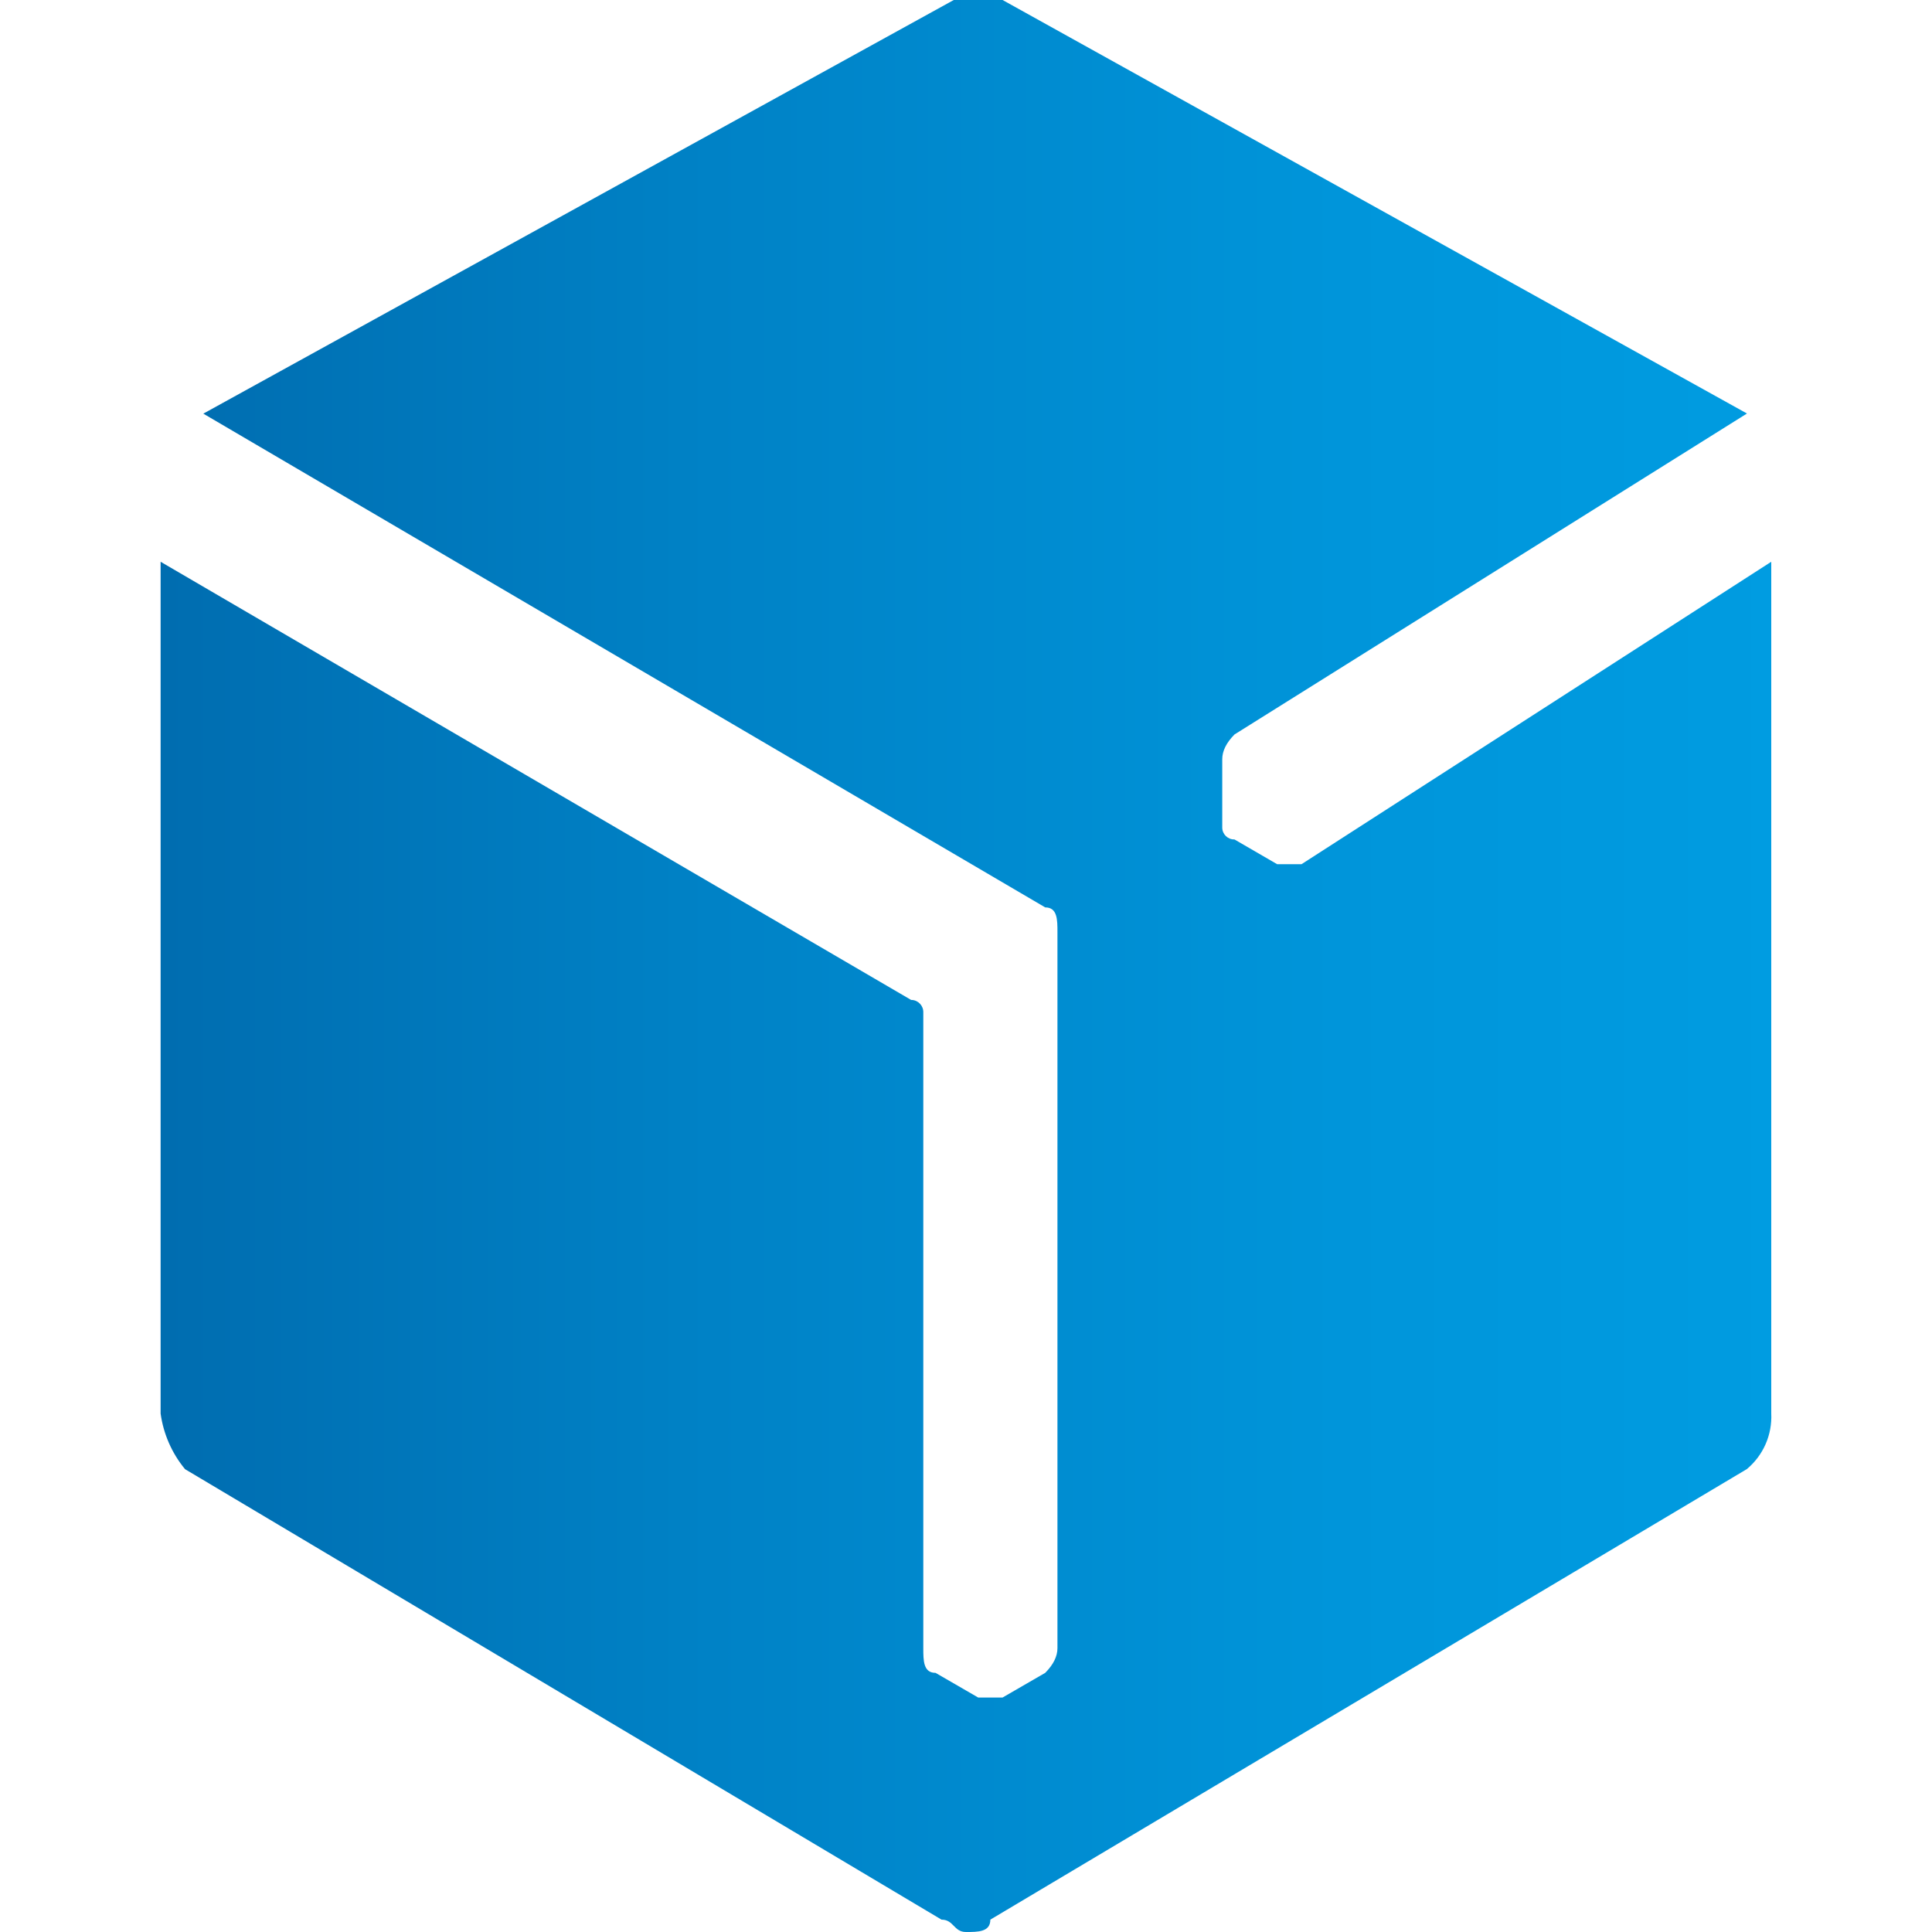 <svg width="30" height="30" viewBox="0 0 30 30" fill="none" xmlns="http://www.w3.org/2000/svg">
<rect width="30" height="30" fill="white"/>
<path d="M20.21 13.419H19.831L19.169 13.035C19.066 13.037 18.981 12.956 18.979 12.853C18.979 12.85 18.979 12.847 18.979 12.844V11.789C18.979 11.661 19.043 11.533 19.169 11.405L27.127 6.421L15.568 0H14.81L3.157 6.423L16.23 14.09C16.42 14.09 16.42 14.282 16.42 14.474V25.592C16.42 25.72 16.357 25.848 16.23 25.976L15.568 26.359H15.189L14.527 25.976C14.337 25.976 14.337 25.784 14.337 25.592V15.719C14.339 15.616 14.257 15.53 14.155 15.527C14.152 15.527 14.15 15.527 14.148 15.527L2.494 8.723V21.95C2.538 22.267 2.669 22.566 2.873 22.813L14.62 29.808C14.81 29.808 14.81 30 14.999 30C15.188 30 15.378 30 15.378 29.808L27.125 22.812C27.38 22.599 27.52 22.28 27.504 21.948V8.723L20.21 13.419H20.21Z" fill="url(#paint0_linear_76786_30255)"/>
<defs>
<linearGradient id="paint0_linear_76786_30255" x1="2.164" y1="15.118" x2="27.675" y2="15.118" gradientUnits="userSpaceOnUse">
<stop stop-color="#006CAF"/>
<stop offset="0.33" stop-color="#0081C5"/>
<stop offset="0.73" stop-color="#0095DA"/>
<stop offset="1" stop-color="#009CE1"/>
</linearGradient>
</defs>
</svg>
